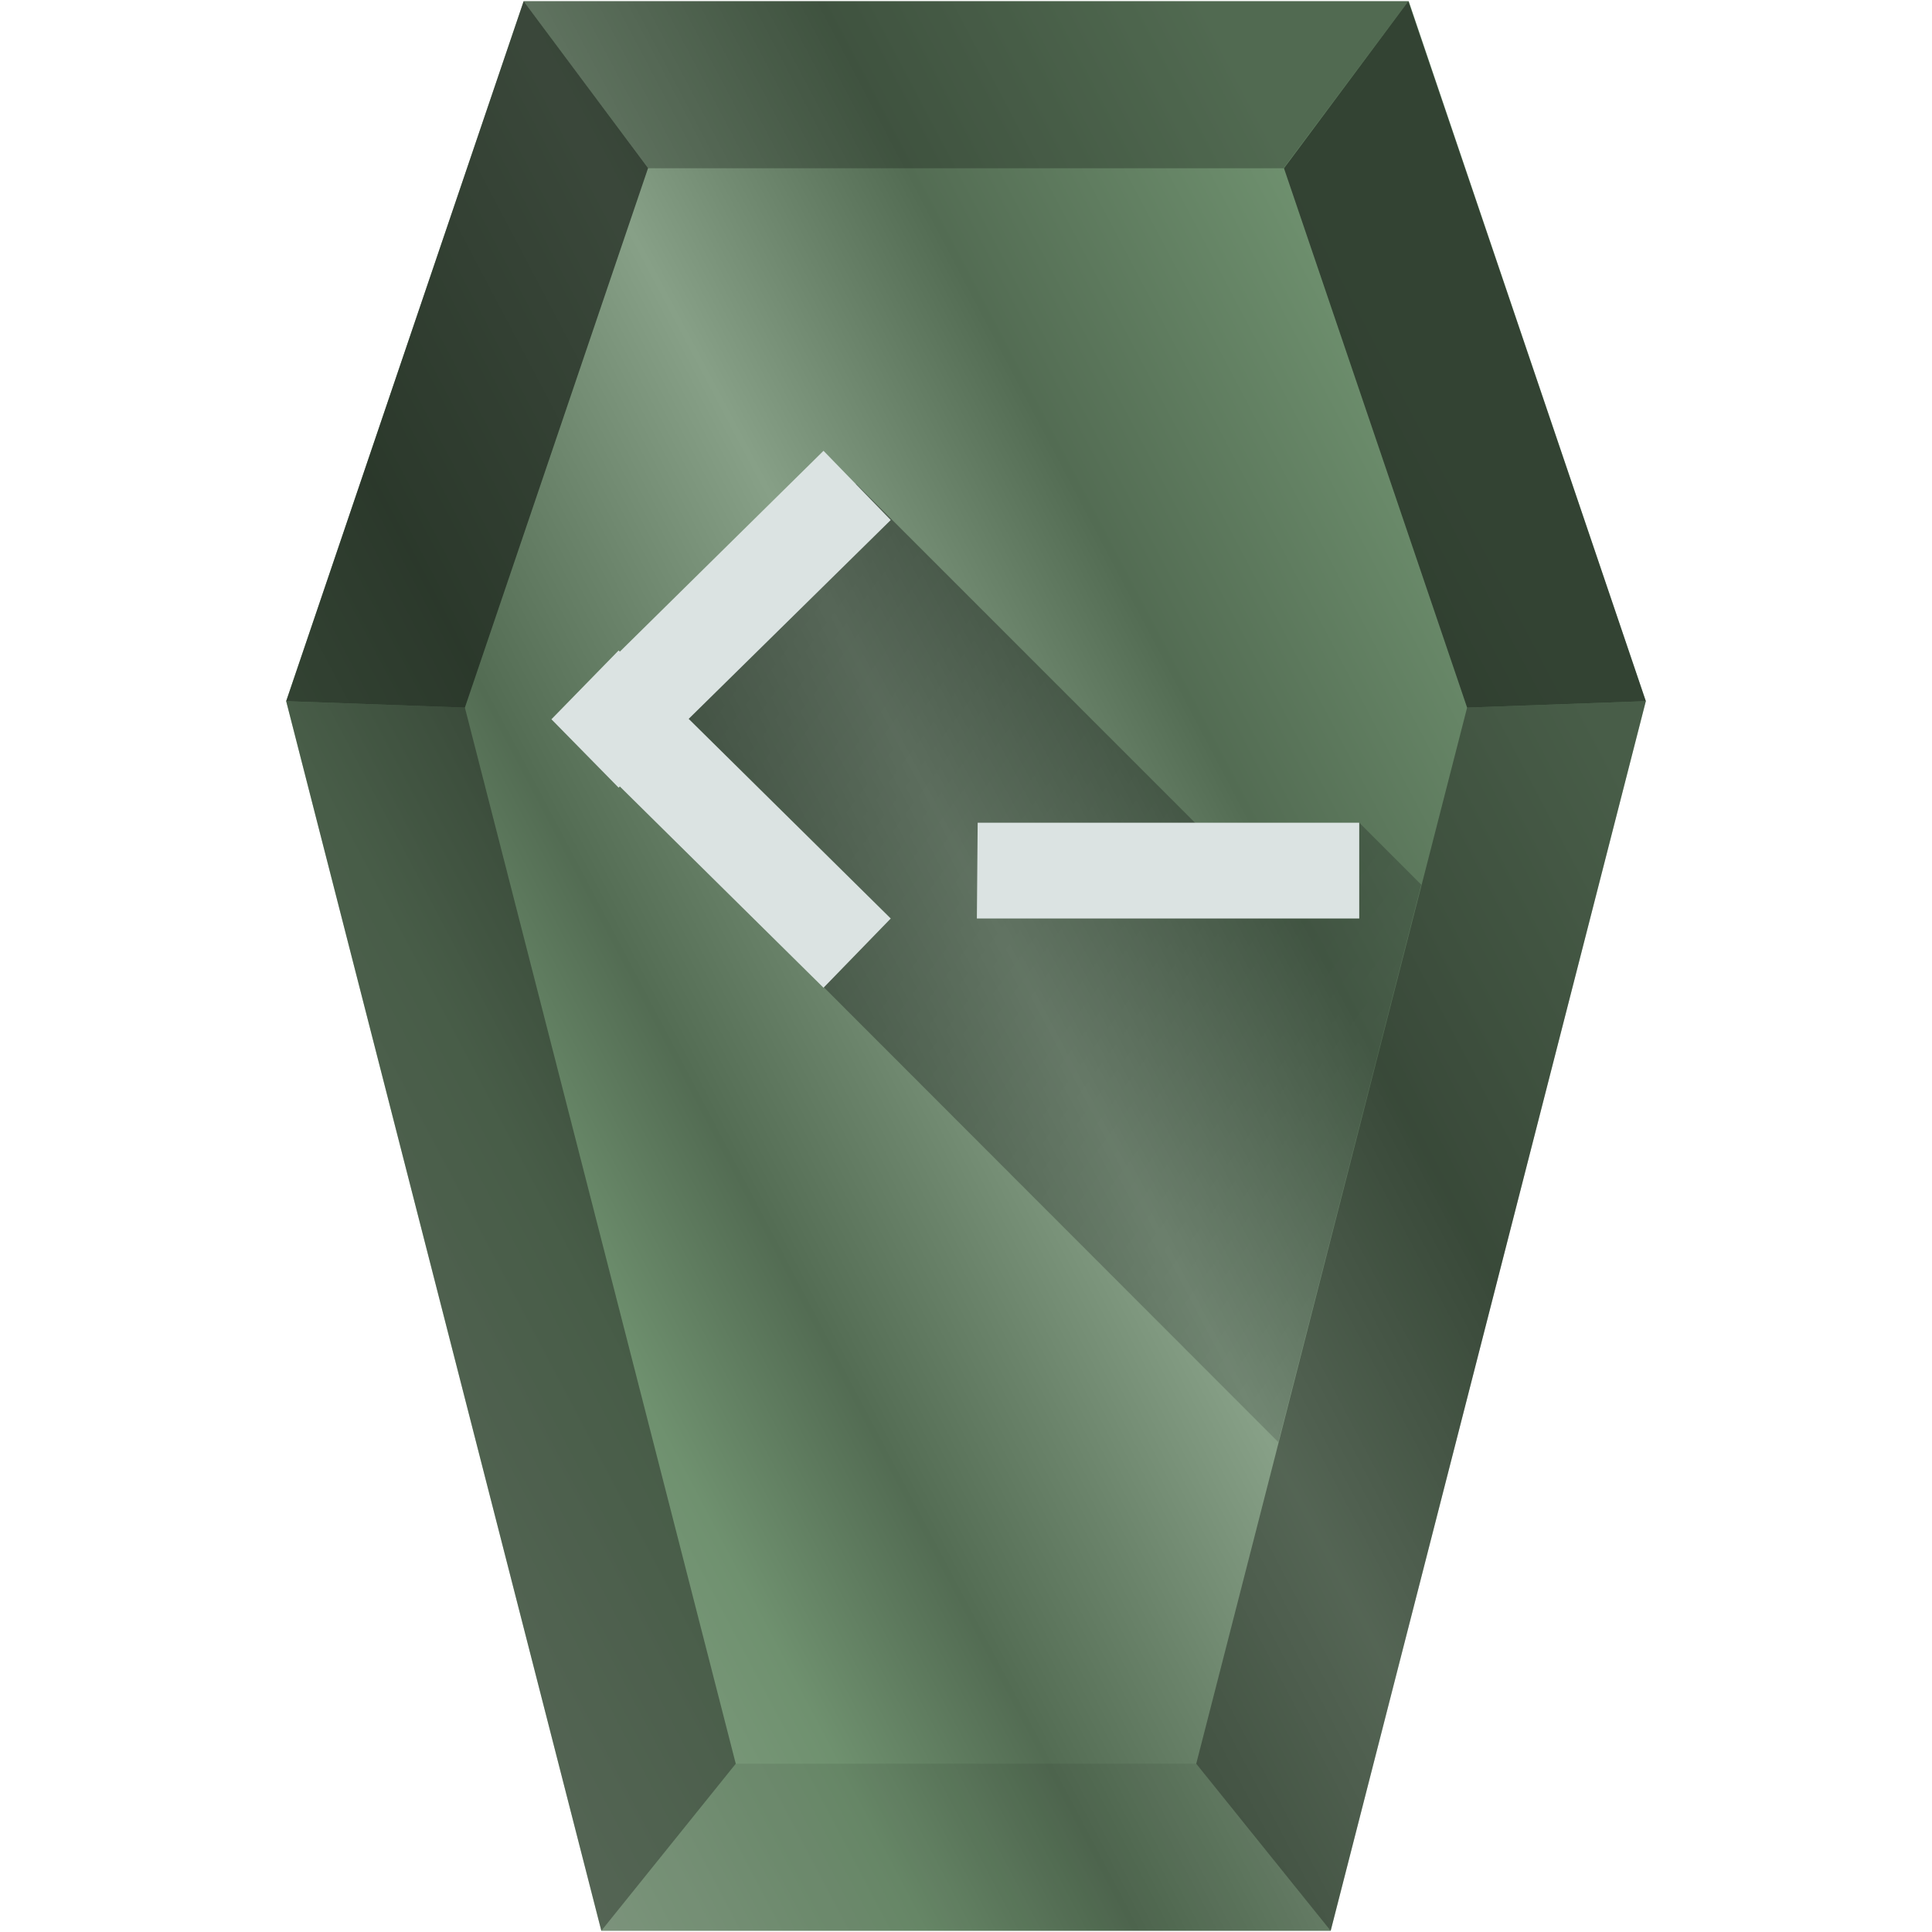 <svg xmlns="http://www.w3.org/2000/svg" xmlns:xlink="http://www.w3.org/1999/xlink" width="48" height="48" version="1"><defs><linearGradient id="c"><stop offset="0" stop-color="#87a087"/><stop offset=".2" stop-color="#6f916f"/><stop offset=".33" stop-color="#536c53"/><stop offset=".44" stop-color="#6a836a"/><stop offset=".57" stop-color="#87a087"/><stop offset=".76" stop-color="#536c53"/><stop offset="1" stop-color="#6f916f"/></linearGradient><linearGradient id="b"><stop offset="0" stop-color="#2c5aa0"/><stop offset=".2" stop-color="#3771c8"/><stop offset=".33" stop-color="#2c5aa0"/><stop offset=".44" stop-color="#3771c8"/><stop offset=".57" stop-color="#3771c8"/><stop offset=".76" stop-color="#5f8dd3"/><stop offset="1" stop-color="#2c5aa0" stop-opacity="0"/></linearGradient><linearGradient xlink:href="#b" id="a" gradientUnits="userSpaceOnUse" gradientTransform="translate(-40)" x1="8.14" y1="13.51" x2="36.28" y2="35.97"/><linearGradient xlink:href="#c" id="e" x1="9.42" y1="37.6" x2="41.07" y2="20.93" gradientUnits="userSpaceOnUse"/><linearGradient id="d"><stop offset="0"/><stop offset="1" stop-color="#000007" stop-opacity="0"/></linearGradient><linearGradient xlink:href="#d" id="f" gradientUnits="userSpaceOnUse" gradientTransform="translate(-1.14 -1.85) scale(1.073)" x1="8.05" y1="9.96" x2="46.28" y2="38.32"/></defs><path d="M40.89 17.42l-7.83 30.55H14.94L7.11 17.42 13.01.03H35z" fill="url(#e)"/><path d="M18.28 43.82l-3.34 4.15h18.12l-3.34-4.15z" fill="#1c241c" fill-opacity=".1"/><path d="M29.72 43.82l3.34 4.15 7.83-30.55-4.44.16z" fill="#1c241c" fill-opacity=".47"/><path d="M13.01.03l3.08 4.15h15.8l3.1-4.15z" fill="#1c241c" fill-opacity=".35"/><path d="M40.89 17.42L34.99.03 31.9 4.18l4.55 13.4z" fill="#1c241c" fill-opacity=".71"/><path d="M18.28 43.82l-3.34 4.15-7.83-30.55 4.44.16z" fill="#1c241c" fill-opacity=".47"/><path d="M7.11 17.42L13.01.03l3.09 4.15-4.55 13.4z" fill="#1c241c" fill-opacity=".71"/><path d="M31.76 35.83l3.55-13.85-1.54-1.54-2.68 1.4-9.82-9.82-5.56 6.07 1.66 1.23 3.09 5.2z" opacity=".5" fill="url(#f)"/><path d="M20.46 11.2l1.67 1.72-5.02 4.94 5.02 4.96-1.67 1.72-5.06-5-.03.03-1.67-1.7 1.67-1.71.03.03zm3.83 9.24h9.48v2.38h-9.5z" fill="#dbe3e2"/></svg>